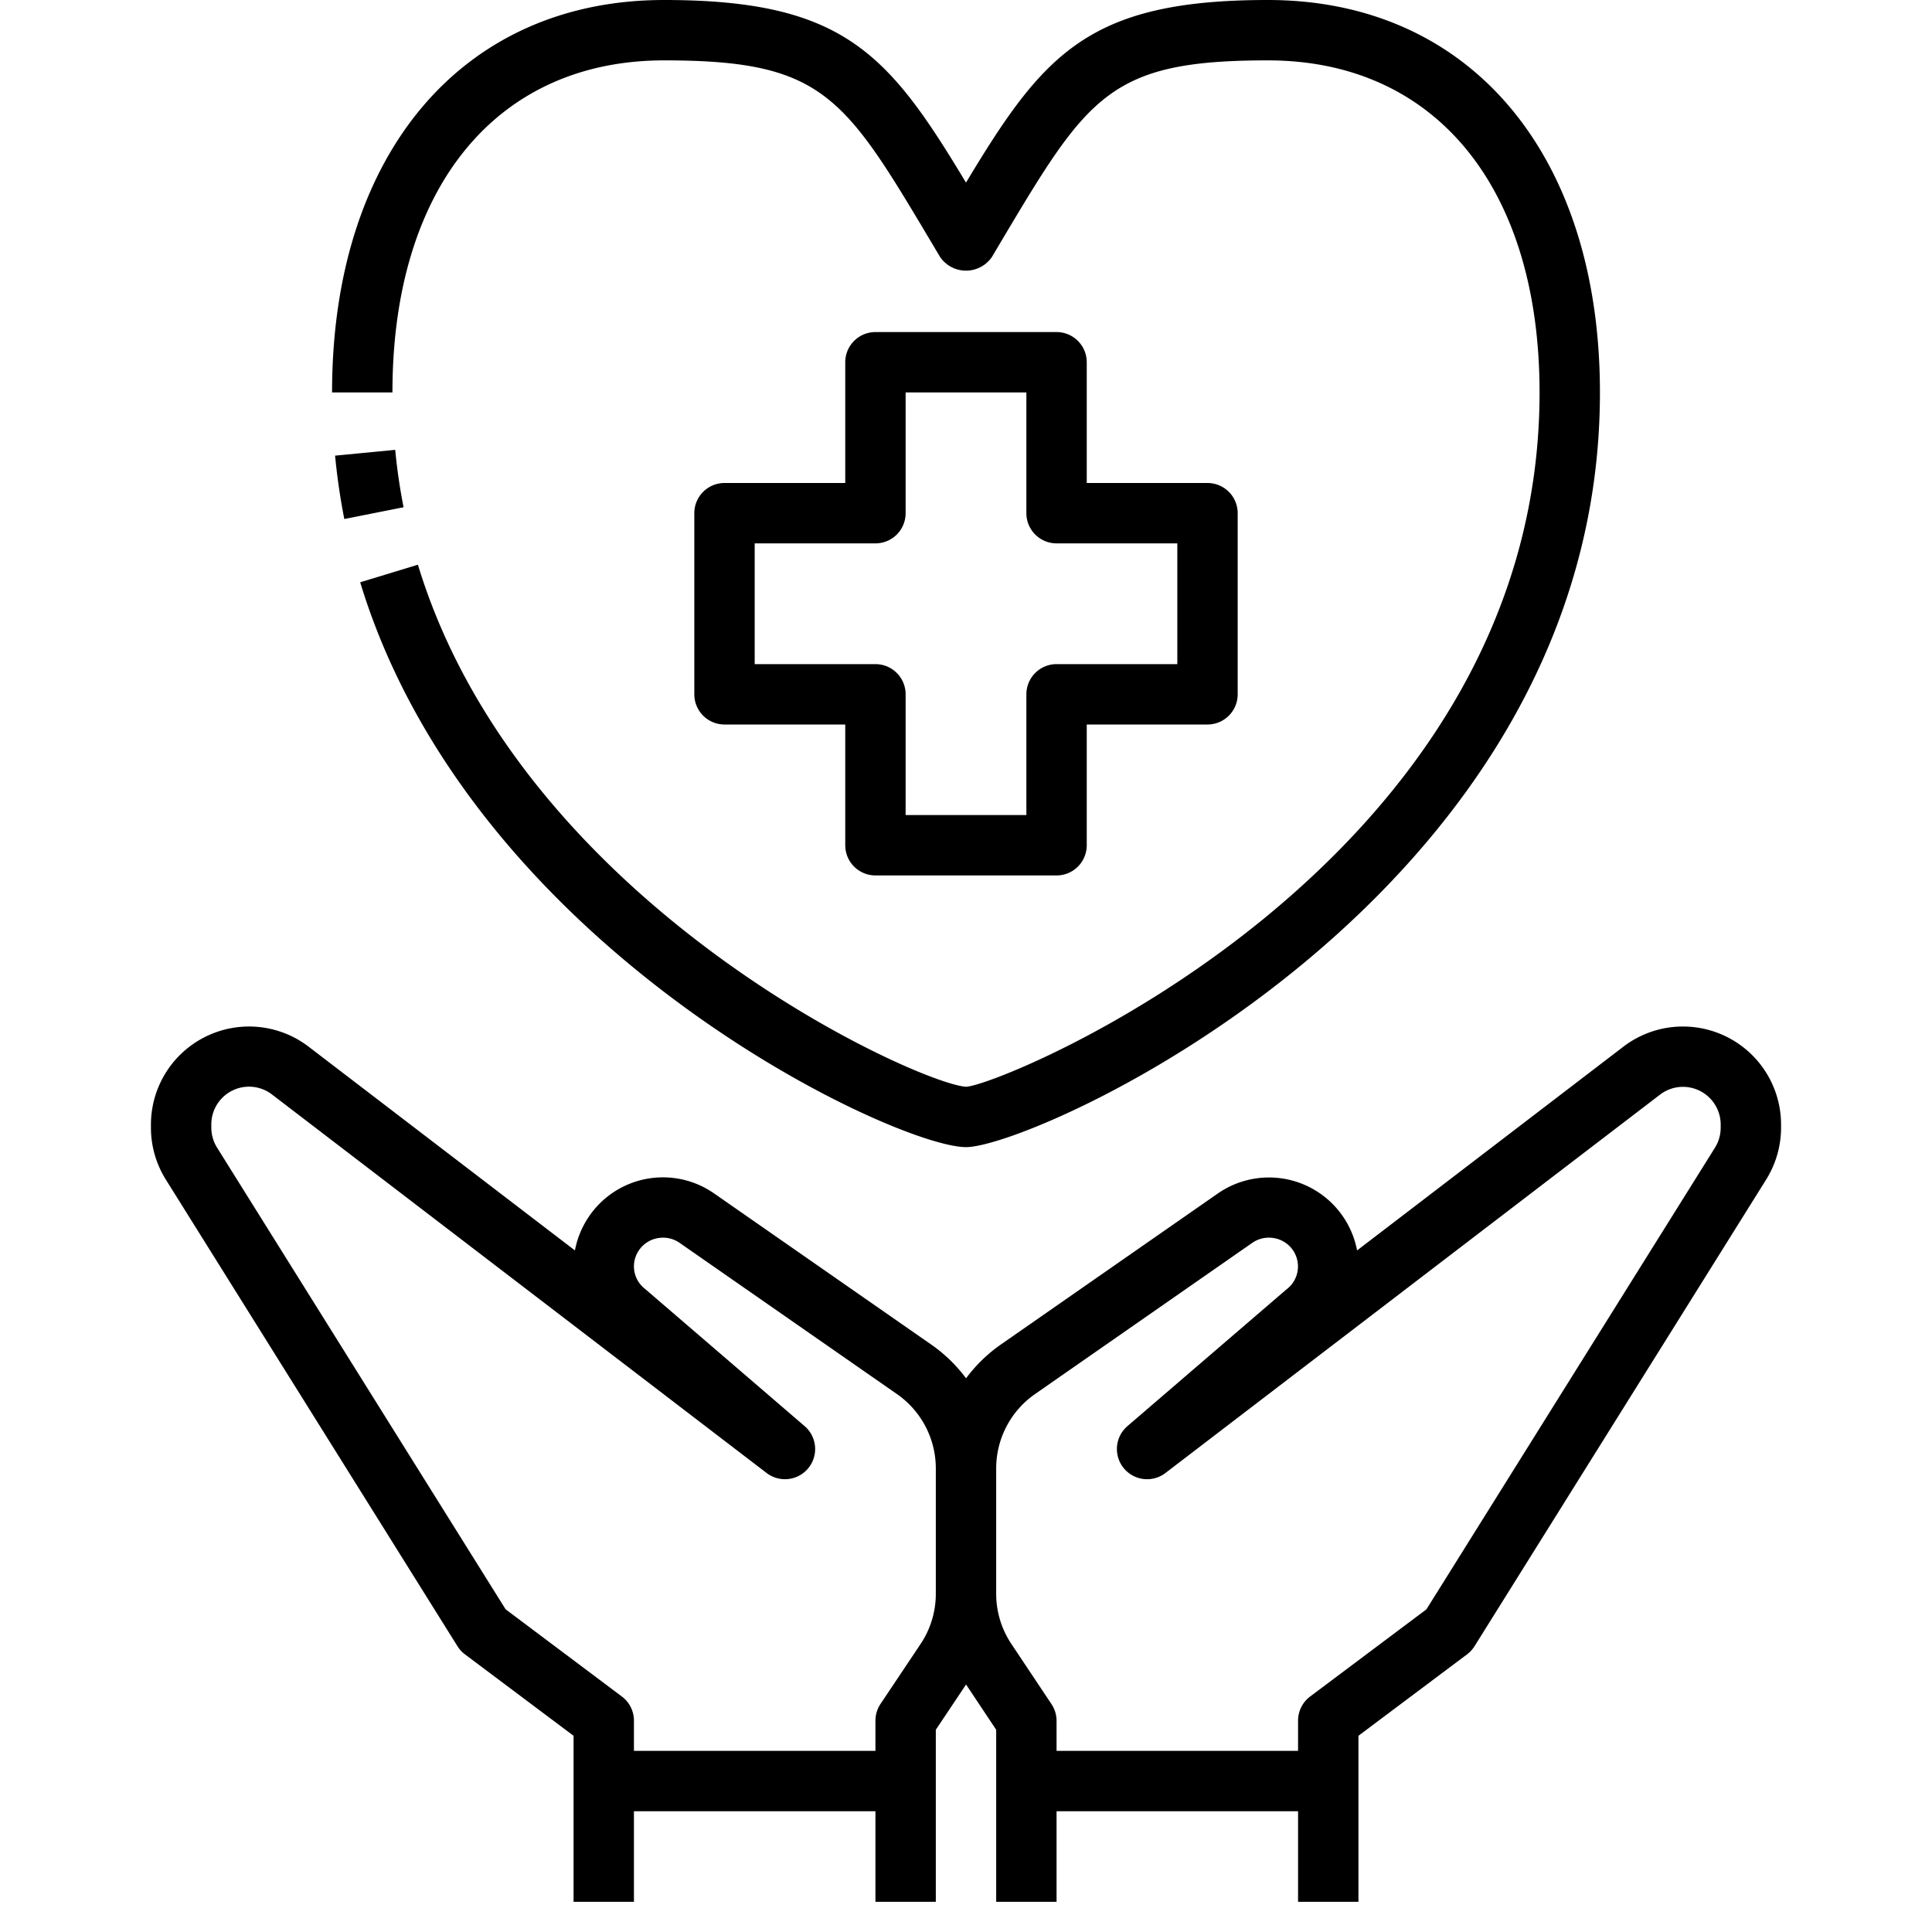 
<svg xmlns="http://www.w3.org/2000/svg" width="60px" height="60px" viewBox="0 0 64 64"><path d="M 22 0 C 15.318 0 11 5.1 11 13 L 13 13 C 13 6.215 16.449 2 22 2 C 27.265 2 27.96 3.166 30.883 8.078 L 31.141 8.512 A 1.04 1.04 0 0 0 32.859 8.512 L 33.115 8.08 C 36.039 3.167 36.735 2 42 2 C 47.552 2 51 6.215 51 13 C 51 28.657 33.238 35.943 32.006 36 C 30.489 35.931 17.292 30.051 13.844 18.707 L 11.932 19.289 C 15.639 31.489 29.66 38 32 38 C 34.339 38 53 29.656 53 13 C 53 5.1 48.683 0 42 0 C 36.047 5.9211895e-16 34.566 1.786 32 6.049 C 29.434 1.786 27.954 0 22 0 z M 29 11 A 1 1 0 0 0 28 12 L 28 16 L 24 16 A 1 1 0 0 0 23 17 L 23 23 A 1 1 0 0 0 24 24 L 28 24 L 28 28 A 1 1 0 0 0 29 29 L 35 29 A 1 1 0 0 0 36 28 L 36 24 L 40 24 A 1 1 0 0 0 41 23 L 41 17 A 1 1 0 0 0 40 16 L 36 16 L 36 12 A 1 1 0 0 0 35 11 L 29 11 z M 30 13 L 34 13 L 34 17 A 1 1 0 0 0 35 18 L 39 18 L 39 22 L 35 22 A 1 1 0 0 0 34 23 L 34 27 L 30 27 L 30 23 A 1 1 0 0 0 29 22 L 25 22 L 25 18 L 29 18 A 1 1 0 0 0 30 17 L 30 13 z M 13.092 14.902 L 11.1 15.094 C 11.167 15.794 11.269 16.502 11.406 17.193 L 13.369 16.803 A 19.112 19.112 0 0 1 13.092 14.902 z M 8.346 34.006 A 3.25 3.25 0 0 0 5 37.254 L 5 37.354 A 3.245 3.245 0 0 0 5.494 39.076 L 15.152 54.529 A 1 1 0 0 0 15.4 54.801 L 19 57.5 L 19 59 L 19 63 L 21 63 L 21 60 L 29 60 L 29 63 L 31 63 L 31 59 L 31 57.301 L 32.002 55.801 L 33 57.301 L 33 59 L 33 63 L 35 63 L 35 60 L 43 60 L 43 63 L 45 63 L 45 59 L 45 57.5 L 48.6 54.801 A 1 1 0 0 0 48.848 54.529 L 58.508 39.072 A 3.253 3.253 0 0 0 59 37.35 L 59 37.25 A 3.25 3.25 0 0 0 53.793 34.66 L 44.955 41.422 A 2.971 2.971 0 0 0 40.346 39.533 L 33.145 44.545 A 5 5 0 0 0 32.002 45.658 A 5 5 0 0 0 30.855 44.545 L 23.654 39.533 A 2.963 2.963 0 0 0 19.498 40.316 A 2.988 2.988 0 0 0 19.045 41.422 L 10.199 34.654 A 3.25 3.25 0 0 0 8.346 34.006 z M 8.172 36 A 1.25 1.25 0 0 1 8.994 36.244 L 25.395 48.795 A 1 1 0 0 0 26.654 47.242 L 21.361 42.691 A 0.94 0.94 0 0 1 21.16 41.426 A 0.954 0.954 0 0 1 21.783 41.016 A 0.965 0.965 0 0 1 22.514 41.172 L 29.715 46.182 A 3 3 0 0 1 31 48.645 L 31 52.789 A 2.989 2.989 0 0 1 30.5 54.453 L 29.168 56.445 A 1.006 1.006 0 0 0 29 57 L 29 58 L 21 58 L 21 57 A 1 1 0 0 0 20.6 56.199 L 16.748 53.309 L 7.189 38.014 A 1.258 1.258 0 0 1 7 37.35 L 7 37.25 A 1.25 1.25 0 0 1 8.172 36 z M 55.713 36.004 A 1.25 1.25 0 0 1 57 37.254 L 57 37.354 A 1.258 1.258 0 0 1 56.811 38.018 L 47.252 53.312 L 43.4 56.199 A 1 1 0 0 0 43 57 L 43 58 L 35 58 L 35 57 A 1.006 1.006 0 0 0 34.828 56.445 L 33.5 54.453 A 2.989 2.989 0 0 1 33 52.789 L 33 48.645 A 3 3 0 0 1 34.281 46.184 L 41.482 41.172 A 0.966 0.966 0 0 1 42.213 41.016 A 0.951 0.951 0 0 1 42.611 42.717 L 37.348 47.242 A 1 1 0 0 0 38.607 48.795 L 55 36.254 A 1.25 1.25 0 0 1 55.713 36.004 z"></path></svg>